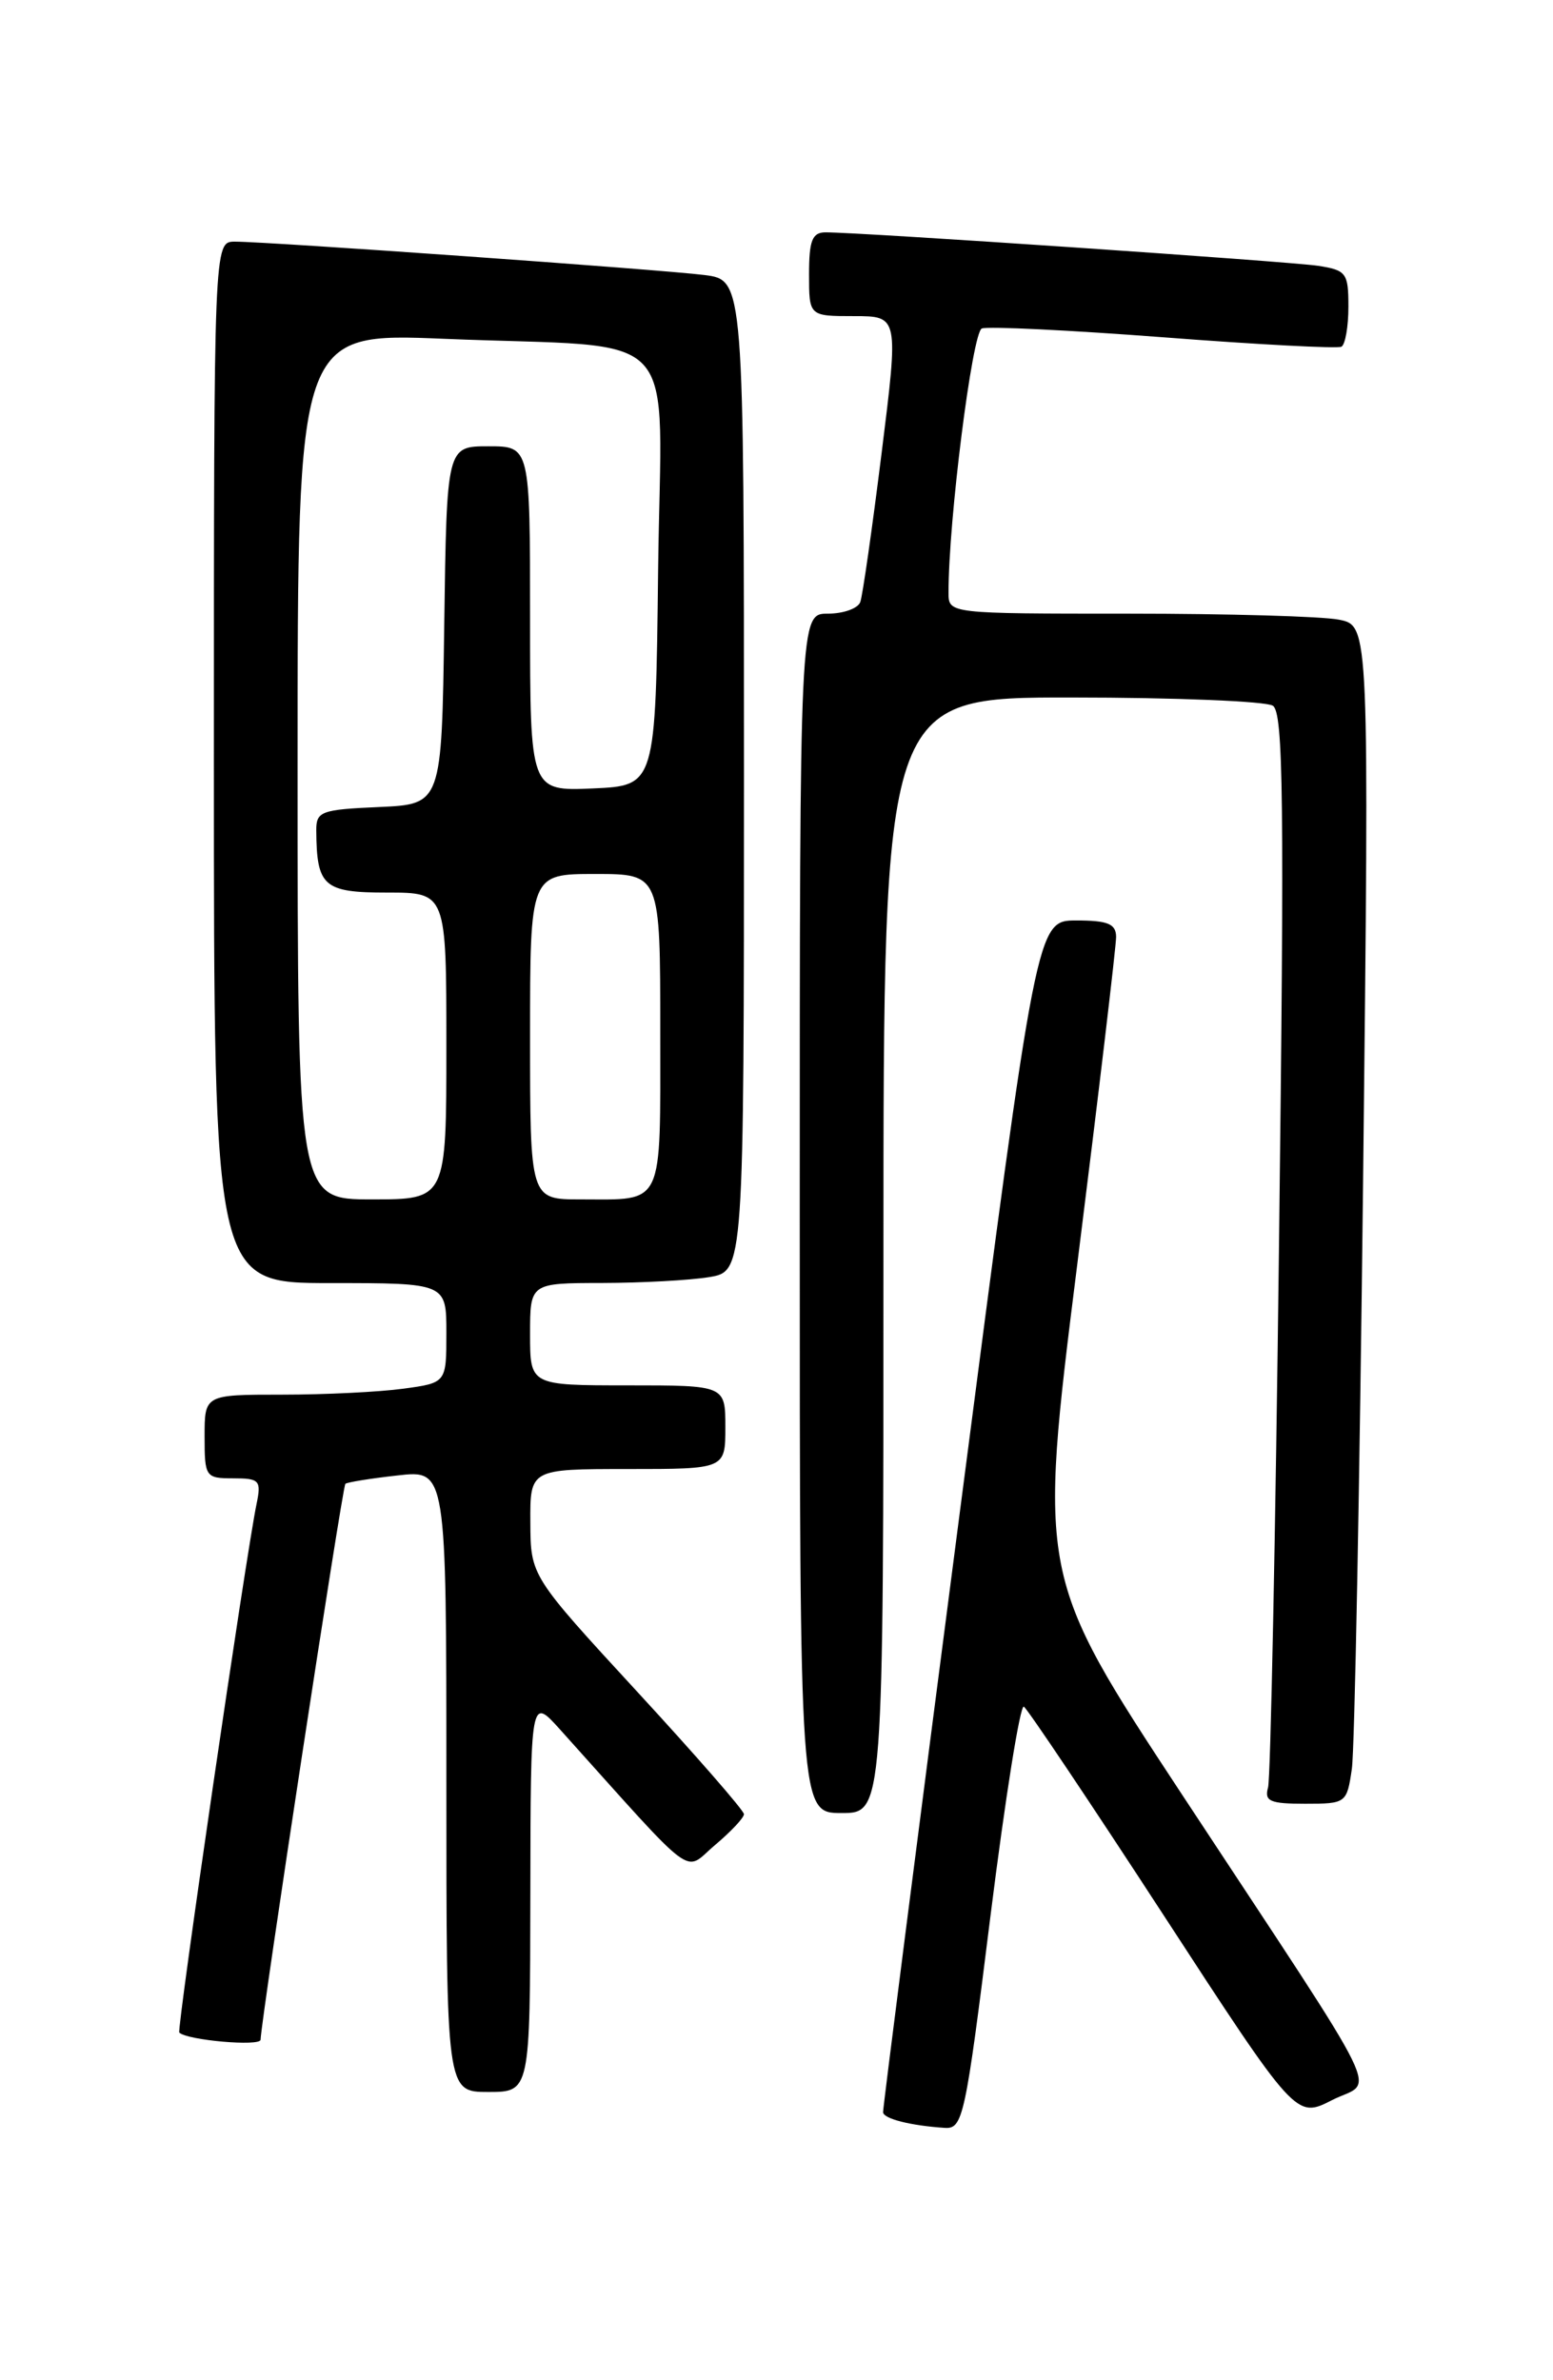 <?xml version="1.0" encoding="UTF-8" standalone="no"?>
<!DOCTYPE svg PUBLIC "-//W3C//DTD SVG 1.1//EN" "http://www.w3.org/Graphics/SVG/1.1/DTD/svg11.dtd" >
<svg xmlns="http://www.w3.org/2000/svg" xmlns:xlink="http://www.w3.org/1999/xlink" version="1.1" viewBox="0 0 167 256">
 <g >
 <path fill="currentColor"
d=" M 106.51 206.06 C 108.09 193.44 109.70 183.31 110.10 183.56 C 110.49 183.80 117.24 193.87 125.09 205.93 C 139.36 227.86 139.36 227.86 143.23 225.88 C 147.82 223.54 149.67 227.30 127.10 193.00 C 111.64 169.50 111.64 169.50 115.84 136.00 C 118.15 117.57 120.03 101.71 120.02 100.75 C 120.00 99.36 119.12 99.00 115.74 99.00 C 111.48 99.00 111.48 99.00 103.20 162.75 C 98.64 197.81 94.93 226.81 94.96 227.18 C 95.00 227.88 97.92 228.62 101.58 228.86 C 103.55 228.99 103.80 227.81 106.51 206.06 Z  M 57.03 203.75 C 57.06 182.50 57.06 182.50 60.21 186.00 C 75.23 202.71 73.42 201.36 76.88 198.45 C 78.60 197.00 80.00 195.51 80.00 195.12 C 80.00 194.73 74.84 188.81 68.53 181.96 C 57.06 169.50 57.06 169.50 57.03 163.75 C 57.00 158.00 57.00 158.00 67.50 158.00 C 78.00 158.00 78.00 158.00 78.00 153.50 C 78.00 149.00 78.00 149.00 67.50 149.00 C 57.00 149.00 57.00 149.00 57.00 143.50 C 57.00 138.00 57.00 138.00 64.75 137.99 C 69.01 137.98 74.19 137.70 76.25 137.36 C 80.00 136.74 80.00 136.74 80.00 83.43 C 80.00 30.12 80.00 30.12 75.75 29.58 C 71.07 28.99 28.84 25.99 25.25 25.99 C 23.00 26.00 23.00 26.00 23.00 82.00 C 23.00 138.00 23.00 138.00 35.50 138.00 C 48.00 138.00 48.00 138.00 48.00 143.36 C 48.00 148.73 48.00 148.73 43.36 149.36 C 40.81 149.71 34.96 150.00 30.36 150.00 C 22.00 150.00 22.00 150.00 22.00 154.50 C 22.00 158.86 22.10 159.00 25.08 159.00 C 27.91 159.00 28.11 159.22 27.59 161.75 C 26.45 167.23 18.99 218.32 19.28 218.61 C 20.11 219.44 28.00 220.13 28.02 219.38 C 28.09 217.15 36.82 159.85 37.14 159.59 C 37.34 159.42 39.86 159.01 42.75 158.69 C 48.00 158.09 48.00 158.09 48.00 191.55 C 48.00 225.00 48.00 225.00 52.50 225.00 C 57.00 225.00 57.00 225.00 57.03 203.75 Z  M 95.00 135.00 C 95.00 75.00 95.00 75.00 115.25 75.02 C 126.39 75.02 136.11 75.42 136.87 75.90 C 138.01 76.62 138.12 86.09 137.54 133.63 C 137.16 164.91 136.63 191.29 136.36 192.25 C 135.94 193.73 136.56 194.00 140.34 194.00 C 144.76 194.00 144.83 193.94 145.37 190.25 C 145.67 188.19 146.21 159.68 146.58 126.90 C 147.24 67.30 147.24 67.30 143.99 66.65 C 142.21 66.29 132.03 66.00 121.37 66.00 C 102.00 66.00 102.00 66.00 102.00 63.75 C 101.98 56.09 104.55 35.73 105.58 35.33 C 106.24 35.08 115.04 35.51 125.14 36.28 C 135.24 37.06 143.84 37.51 144.25 37.29 C 144.66 37.06 145.00 35.13 145.00 32.99 C 145.00 29.36 144.78 29.06 141.75 28.59 C 138.63 28.12 92.34 24.97 88.75 24.99 C 87.34 25.00 87.00 25.88 87.00 29.50 C 87.00 34.00 87.00 34.00 91.82 34.00 C 96.64 34.00 96.64 34.00 94.80 48.75 C 93.79 56.86 92.76 64.06 92.51 64.75 C 92.26 65.44 90.70 66.00 89.03 66.00 C 86.00 66.00 86.00 66.00 86.00 130.50 C 86.00 195.00 86.00 195.00 90.50 195.00 C 95.00 195.00 95.00 195.00 95.00 135.00 Z  M 32.00 82.39 C 32.00 35.79 32.00 35.79 47.75 36.44 C 73.90 37.52 71.08 34.47 70.77 61.34 C 70.50 84.50 70.50 84.50 63.75 84.80 C 57.00 85.09 57.00 85.09 57.00 66.55 C 57.00 48.00 57.00 48.00 52.52 48.00 C 48.04 48.00 48.04 48.00 47.77 67.25 C 47.50 86.50 47.50 86.50 40.75 86.80 C 34.54 87.07 34.00 87.27 34.01 89.30 C 34.05 95.35 34.79 96.00 41.62 96.00 C 48.00 96.00 48.00 96.00 48.00 112.50 C 48.00 129.00 48.00 129.00 40.00 129.00 C 32.00 129.00 32.00 129.00 32.00 82.39 Z  M 57.00 111.50 C 57.00 94.00 57.00 94.00 64.00 94.00 C 71.00 94.00 71.00 94.00 71.00 110.89 C 71.00 130.03 71.49 129.00 62.42 129.00 C 57.00 129.00 57.00 129.00 57.00 111.50 Z "/>
</g>
</svg>